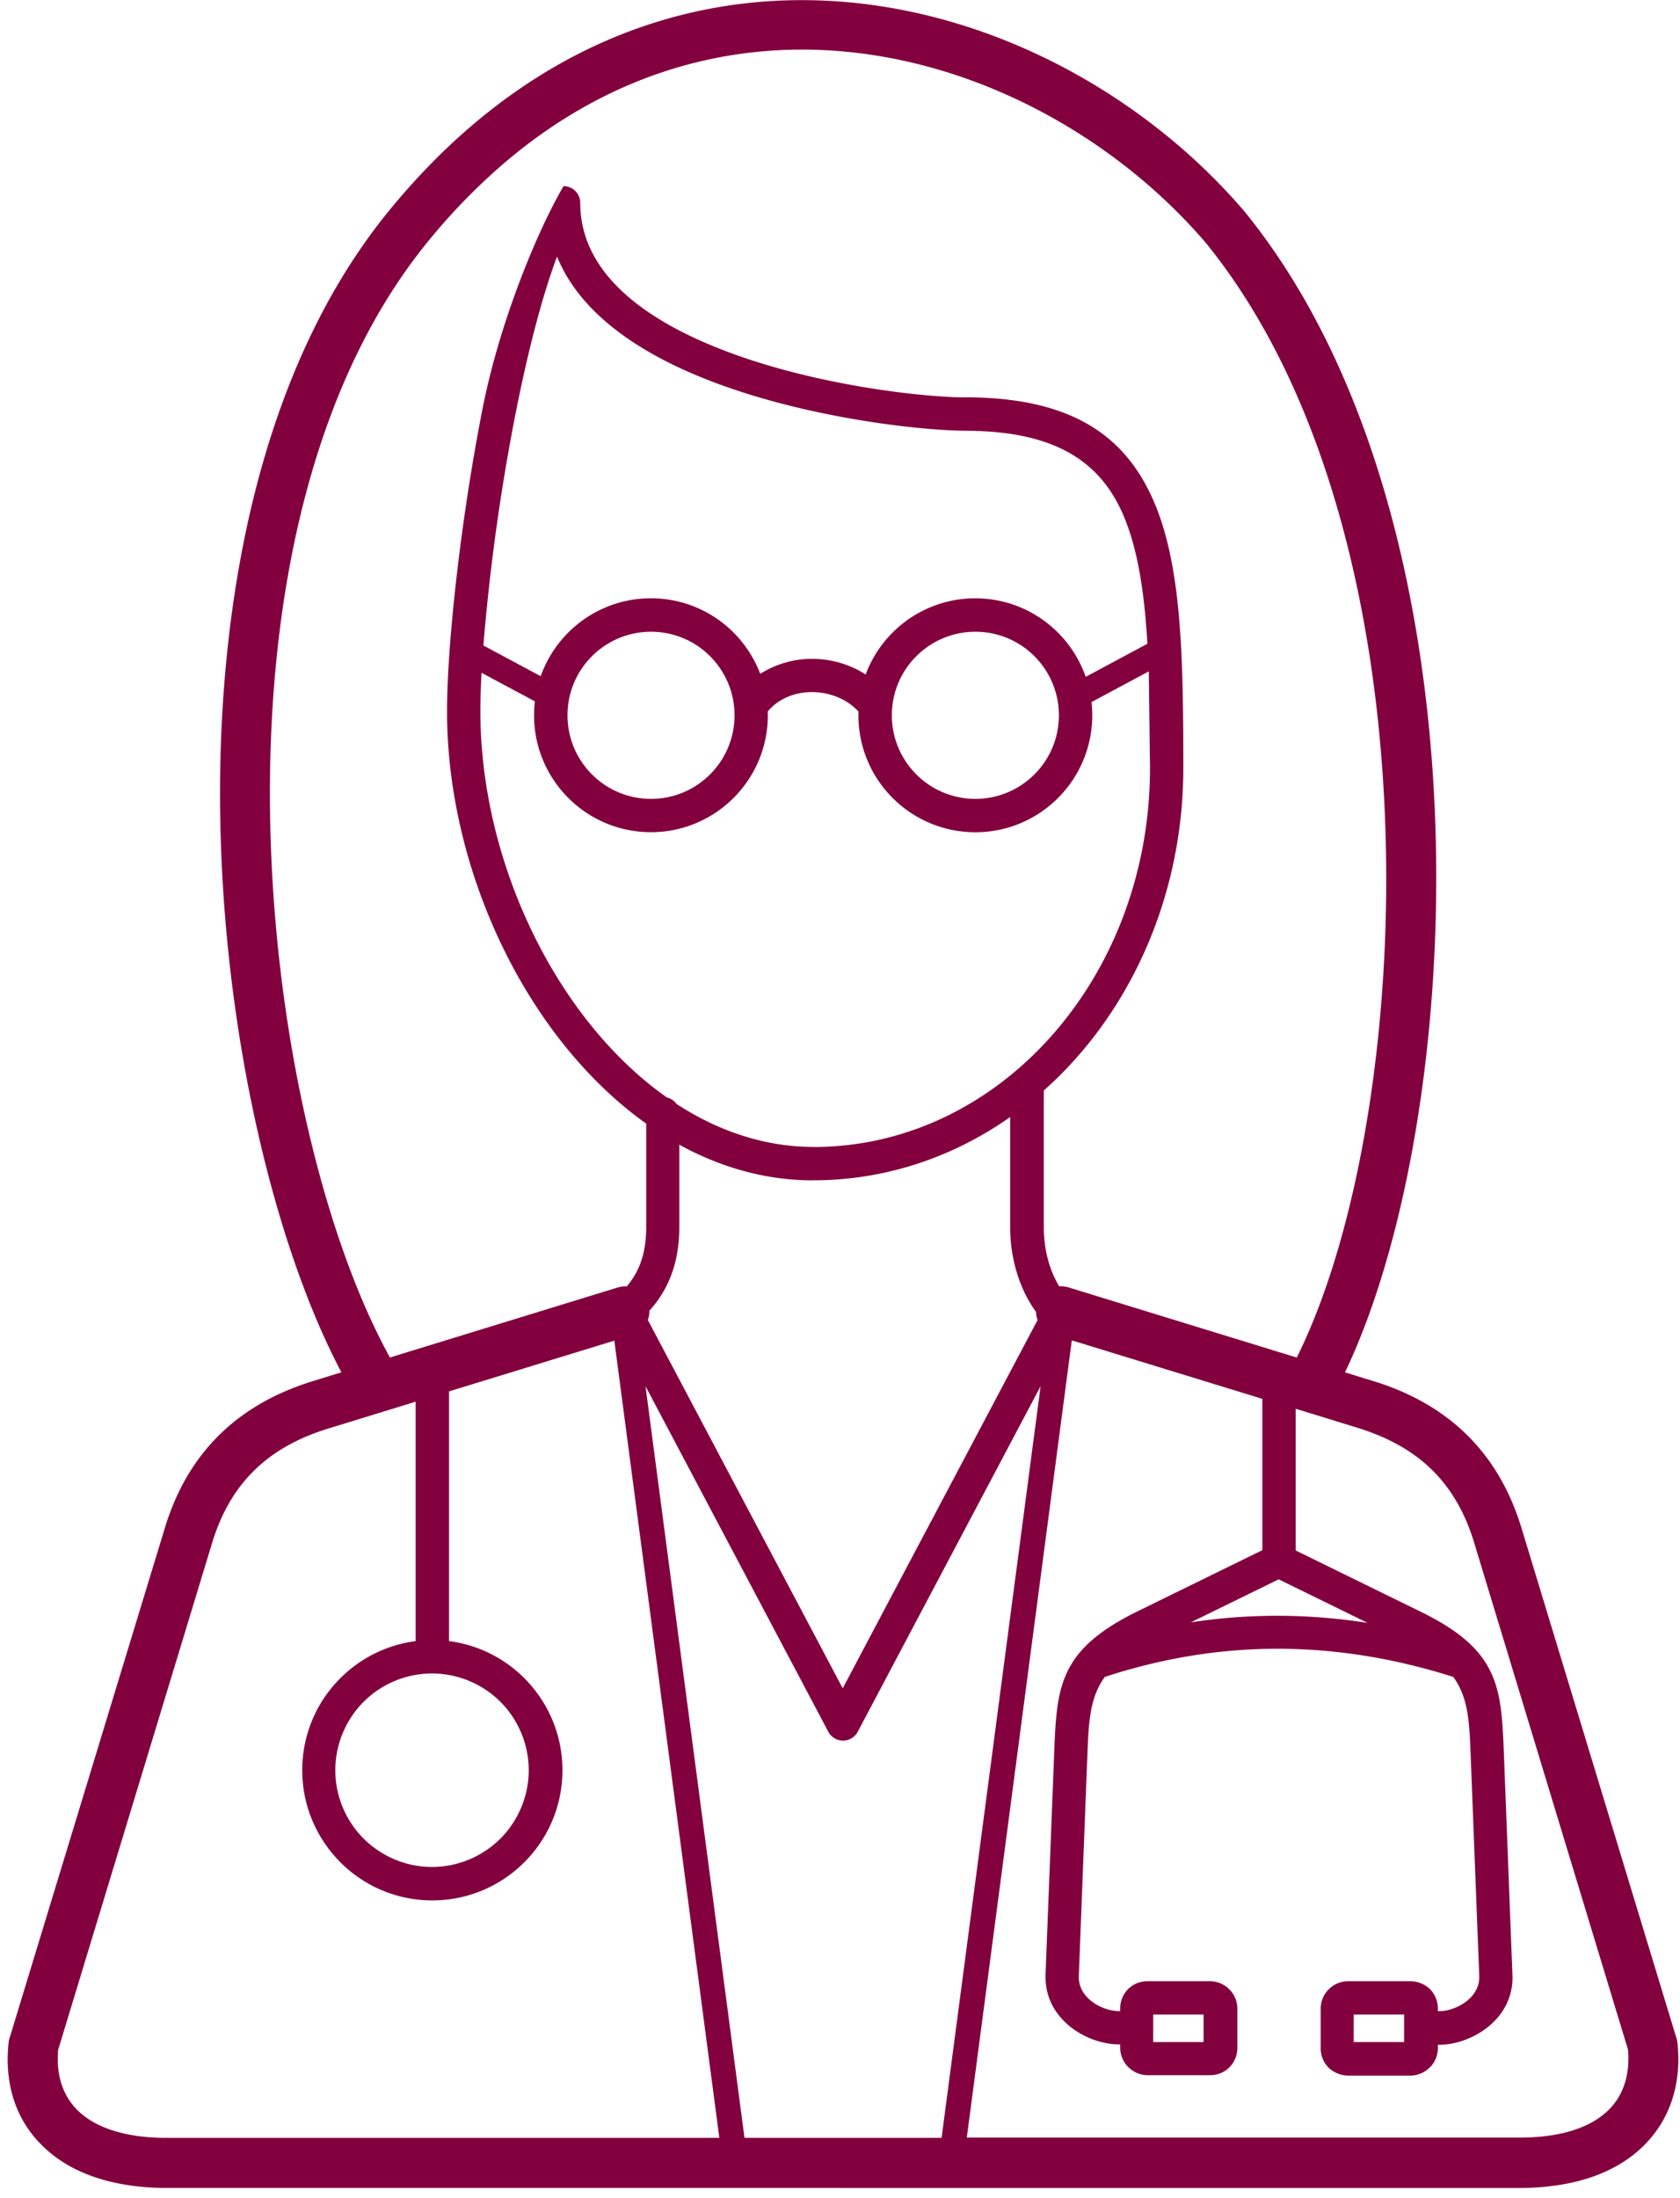 <svg xmlns="http://www.w3.org/2000/svg" width="52" height="68"><path d="M19.398 39.796c.137-.16.253-.335.344-.527.17-.357.26-.786.26-1.312V34.76c-.995-.708-1.9-1.603-2.695-2.628-2.144-2.77-3.47-6.512-3.47-10.124 0-2.033.41-5.857 1.096-9.35.53-2.698 1.696-5.51 2.51-6.9.285 0 .517.23.517.517 0 1.745 1.29 3.015 3.017 3.923 3.098 1.63 7.523 2.095 8.89 2.095v-.002c3.267 0 4.968 1.158 5.86 3.252.846 1.985.9 4.772.9 8.21 0 3.5-1.274 6.692-3.335 9a12.04 12.04 0 0 1-.984.982v4.22c0 .53.1 1.023.278 1.447.06.138.126.27.2.392.095-.008.193.002.29.032l7.062 2.17c2.023-4.067 3.164-11.153 2.643-18.26-.444-6.056-2.1-12.09-5.454-16.218-.657-.767-1.395-1.487-2.198-2.14-2.596-2.114-5.884-3.573-9.327-3.81-3.42-.235-7.003.743-10.217 3.495a18.97 18.97 0 0 0-2.365 2.441C9.91 11.575 8.526 17.462 8.37 23.38c-.192 7.295 1.472 14.588 3.7 18.614l7.05-2.165a.77.77 0 0 1 .288-.032zm20.707 3.806v4.362l3.847 1.884c2.472 1.2 2.517 2.345 2.6 4.465l.004.094v.007l.26 6.746c.004.68-.328 1.203-.777 1.558-.426.336-.968.52-1.414.536h-.018l-.026.001h-.015l-.06.001v.1a.85.85 0 0 1-.25.602l-.001-.001-.001.001a.85.85 0 0 1-.6.25H41.73c-.213 0-.408-.08-.558-.2-.015-.012-.03-.025-.044-.04a.85.85 0 0 1-.25-.602V62.14a.85.85 0 0 1 .25-.602l.001.001.001-.001a.85.85 0 0 1 .6-.25h1.923c.213 0 .408.08.558.2.016.012.03.025.044.04a.85.85 0 0 1 .25.602v.086h.05.003l.025-.001h.006c.252-.01.563-.117.813-.314.222-.176.387-.427.385-.744v-.001l-.001-.03v-.006l-.264-6.78c-.04-1.062-.07-1.82-.54-2.465-1.92-.608-3.776-.885-5.575-.87-1.783.014-3.517.317-5.21.87-.472.646-.5 1.405-.542 2.47l-.004.09-.26 6.72c-.002.318.163.57.385.745a1.47 1.47 0 0 0 .813.314l.032.001h.052v-.086a.85.85 0 0 1 .25-.602.57.57 0 0 1 .044-.039c.15-.13.345-.2.558-.2h1.923a.85.85 0 0 1 .6.25l.001.001.001-.001a.85.85 0 0 1 .25.602v1.214a.85.85 0 0 1-.25.602c-.014.014-.03.027-.044.04-.15.13-.345.2-.558.2h-1.923a.85.85 0 0 1-.6-.25l-.001-.001-.001.001a.85.85 0 0 1-.25-.602v-.1l-.07-.001h-.006l-.038-.001h-.006c-.446-.017-.988-.2-1.414-.536-.452-.357-.785-.884-.777-1.57v-.006-.04-.006l.264-6.776c.082-2.123.126-3.26 2.6-4.47l3.847-1.884v-4.68l-5.898-1.81-3.25 24.662h17.092a6.88 6.88 0 0 0 .758-.038c.96-.106 1.63-.416 2.05-.852.393-.407.577-.948.577-1.545a3.22 3.22 0 0 0-.012-.288l-4.768-15.7c-.315-1.036-.812-1.795-1.426-2.353s-1.367-.93-2.174-1.18l-1.917-.59zm-26.206-.557v7.723c.905.116 1.717.532 2.33 1.147.73.73 1.18 1.735 1.18 2.847s-.45 2.118-1.18 2.847-1.735 1.18-2.847 1.18-2.12-.45-2.847-1.18-1.18-1.735-1.18-2.847.45-2.12 1.18-2.847c.614-.614 1.425-1.03 2.33-1.147v-7.406l-2.697.828c-.807.248-1.555.617-2.174 1.18s-1.11 1.318-1.426 2.353L1.8 63.412a3.22 3.22 0 0 0-.012.288c0 .596.184 1.137.577 1.545.42.435 1.092.745 2.05.852a6.88 6.88 0 0 0 .758.038h17.092l-3.25-24.662-5.117 1.57zm15.245 23.09l3.065-23.253L26.55 53.57a.51.51 0 0 1-.216.216c-.252.133-.564.036-.697-.216L19.98 42.883l3.064 23.252h6.1zm-3.05 1.55H5.174a8.39 8.39 0 0 1-.928-.051c-1.345-.15-2.332-.63-2.996-1.318-.7-.715-1.013-1.63-1.013-2.616a4.72 4.72 0 0 1 .03-.517c.007-.067.023-.13.046-.19L5.1 47.275c.404-1.33 1.054-2.315 1.862-3.05s1.75-1.202 2.76-1.512l.845-.26C8.3 38.165 6.63 30.73 6.826 23.343 7 17.123 8.47 10.905 12.018 6.547c.82-1.006 1.676-1.883 2.56-2.64C18.134.863 22.108-.22 25.908.042c3.777.26 7.374 1.85 10.205 4.156a18.74 18.74 0 0 1 2.399 2.334c.01.01.02.023.028.035 3.567 4.393 5.323 10.732 5.787 17.062.53 7.23-.63 14.496-2.696 18.825l.843.26c1 .3 1.958.782 2.76 1.512s1.458 1.72 1.862 3.05l4.777 15.718c.023.06.038.124.046.19a4.72 4.72 0 0 1 .03.517c0 .987-.323 1.9-1.013 2.616-.663.687-1.65 1.17-2.996 1.318a8.39 8.39 0 0 1-.928.051h-20.92zM20.1 40.547a.77.77 0 0 1-.048.287l6.032 11.394 6.032-11.394c-.03-.08-.046-.163-.048-.25-.172-.236-.32-.5-.438-.782-.233-.552-.363-1.182-.363-1.846v-3.4c-1.764 1.24-3.854 1.957-6.095 1.957v.002c-1.47 0-2.867-.4-4.146-1.103v2.545c0 .682-.127 1.257-.362 1.752a3.4 3.4 0 0 1-.565.838zm-4.612 12.098c-.542-.54-1.3-.876-2.116-.876s-1.575.335-2.116.876-.877 1.3-.877 2.117.335 1.575.877 2.116 1.3.876 2.116.876 1.575-.335 2.116-.876.877-1.3.877-2.116-.335-1.575-.877-2.117zm21.372-2.458a17.71 17.71 0 0 1 2.528-.202c.967-.008 1.948.063 2.944.22l-2.754-1.348-2.718 1.33zm.394 12.134h-1.56v.85h1.56v-.85zm6.206 0h-1.56v.85h1.56v-.85zM20.643 33.95a.52.52 0 0 1 .296.2c1.292.84 2.728 1.33 4.243 1.33v.002c2.865 0 5.462-1.305 7.345-3.414 1.896-2.123 3.068-5.062 3.068-8.313l-.037-2.986-1.773.95c.015.134.023.27.023.408a3.61 3.61 0 0 1-1.06 2.559c-.655.655-1.56 1.06-2.558 1.06s-1.904-.405-2.56-1.06-1.06-1.56-1.06-2.56c0-.038.001-.076.002-.114a1.72 1.72 0 0 0-.304-.262c-.333-.226-.74-.34-1.143-.34-.395.001-.784.115-1.095.347a1.57 1.57 0 0 0-.266.251l.002.118c0 1-.405 1.904-1.06 2.558s-1.56 1.06-2.558 1.06-1.904-.405-2.558-1.06-1.06-1.56-1.06-2.558a3.63 3.63 0 0 1 .025-.43l-1.65-.883c-.024.445-.036.847-.036 1.194 0 3.39 1.243 6.9 3.252 9.495.744.96 1.592 1.795 2.52 2.447zm-3.4-26.017c-.493 1.316-.933 3.07-1.297 4.923a64.84 64.84 0 0 0-.984 7.112l1.774.95c.182-.513.476-.973.853-1.35.655-.655 1.56-1.06 2.558-1.06s1.904.405 2.558 1.06a3.62 3.62 0 0 1 .826 1.278c.47-.3 1.03-.463 1.593-.465.583-.001 1.174.162 1.67.485.183-.492.47-.933.834-1.297a3.61 3.61 0 0 1 2.559-1.06c1 0 1.904.405 2.558 1.06a3.62 3.62 0 0 1 .86 1.369l1.91-1.023c-.093-1.587-.296-2.925-.74-3.966-.72-1.69-2.142-2.623-4.912-2.623v-.002c-1.437 0-6.098-.492-9.37-2.212-1.49-.783-2.703-1.82-3.253-3.178zM32.018 20.3c-.467-.468-1.114-.757-1.828-.757s-1.36.29-1.828.757-.757 1.114-.757 1.828.29 1.36.757 1.828 1.114.757 1.828.757 1.36-.29 1.828-.757.757-1.114.757-1.828-.29-1.36-.757-1.828zm-10.04 0c-.467-.468-1.114-.757-1.828-.757s-1.36.29-1.828.757-.757 1.114-.757 1.828.29 1.36.757 1.828 1.114.757 1.828.757 1.36-.29 1.828-.757.757-1.114.757-1.828-.29-1.36-.757-1.828z" fill="#83003f" fill-rule="nonzero"/></svg>